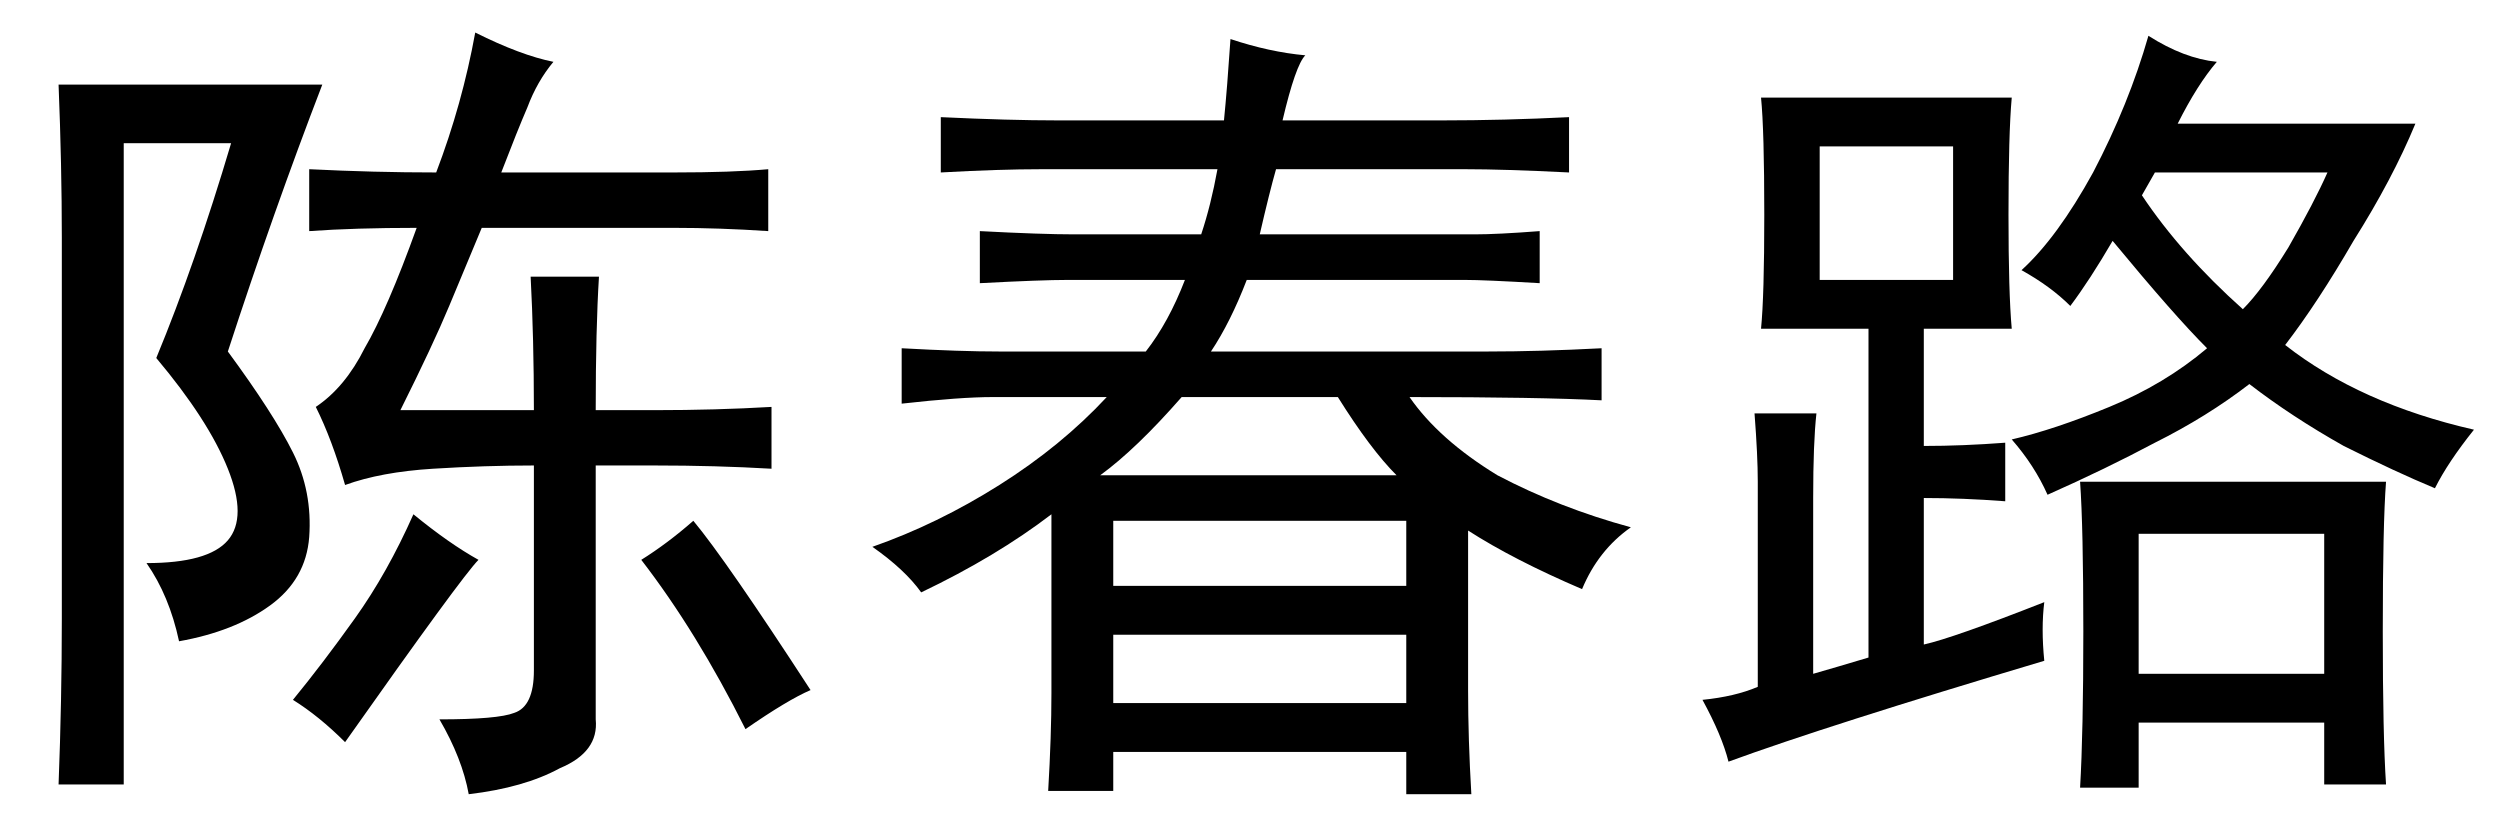 <?xml version='1.0' encoding='UTF-8'?>
<!-- This file was generated by dvisvgm 2.3.5 -->
<svg height='10.5pt' version='1.1' viewBox='-72 -72.41 31.5 10.5' width='31.5pt' xmlns='http://www.w3.org/2000/svg' xmlns:xlink='http://www.w3.org/1999/xlink'>
<defs>
<path d='M5.947 -8.326Q5.824 -8.203 5.66 -7.506H7.67Q8.449 -7.506 9.27 -7.547V-6.85Q8.449 -6.891 7.957 -6.891H5.578Q5.496 -6.604 5.373 -6.07H8.08Q8.367 -6.07 8.9 -6.111V-5.455Q8.203 -5.496 7.957 -5.496H5.209Q5.004 -4.963 4.758 -4.594H8.244Q8.9 -4.594 9.68 -4.635V-3.979Q8.9 -4.02 7.26 -4.02Q7.629 -3.486 8.367 -3.035Q9.146 -2.625 10.049 -2.379Q9.639 -2.092 9.434 -1.6Q8.572 -1.969 7.998 -2.338V-0.328Q7.998 0.287 8.039 0.984H7.219V0.451H3.527V0.943H2.707Q2.748 0.246 2.748 -0.287V-2.543Q2.051 -2.01 1.107 -1.559Q0.902 -1.846 0.492 -2.133Q1.312 -2.42 2.092 -2.912T3.445 -4.02H2.01Q1.6 -4.02 0.861 -3.937V-4.635Q1.6 -4.594 2.092 -4.594H3.937Q4.225 -4.963 4.43 -5.496H2.953Q2.625 -5.496 1.846 -5.455V-6.111Q2.625 -6.07 3.035 -6.07H4.635Q4.758 -6.439 4.84 -6.891H2.625Q2.092 -6.891 1.354 -6.85V-7.547Q2.215 -7.506 2.83 -7.506H4.922Q4.963 -7.916 5.004 -8.531Q5.496 -8.367 5.947 -8.326ZM7.219 -0.164V-1.025H3.527V-0.164H7.219ZM7.219 -1.641V-2.461H3.527V-1.641H7.219ZM7.096 -3.035Q6.768 -3.363 6.357 -4.02H4.389Q3.814 -3.363 3.363 -3.035H7.096Z' id='g0-7259'/>
<path d='M4.758 -0.697Q2.01 0.123 0.779 0.574Q0.697 0.246 0.451 -0.205Q0.861 -0.246 1.148 -0.369V-2.953Q1.148 -3.281 1.107 -3.814H1.887Q1.846 -3.445 1.846 -2.748V-0.533Q2.133 -0.615 2.543 -0.738V-4.881H1.189Q1.23 -5.291 1.23 -6.316Q1.23 -7.383 1.189 -7.793H4.348Q4.307 -7.342 4.307 -6.316Q4.307 -5.332 4.348 -4.881H3.24V-3.404Q3.732 -3.404 4.266 -3.445V-2.707Q3.732 -2.748 3.24 -2.748V-0.902Q3.609 -0.984 4.758 -1.436Q4.717 -1.107 4.758 -0.697ZM6.932 -8.244Q6.686 -7.957 6.439 -7.465H9.434Q9.146 -6.768 8.654 -5.988Q8.203 -5.209 7.793 -4.676Q8.736 -3.937 10.172 -3.609Q9.844 -3.199 9.68 -2.871Q9.187 -3.076 8.531 -3.404Q7.875 -3.773 7.342 -4.184Q6.809 -3.773 6.152 -3.445Q5.537 -3.117 4.799 -2.789Q4.635 -3.158 4.348 -3.486Q4.881 -3.609 5.578 -3.896T6.809 -4.635Q6.398 -5.045 5.619 -5.988Q5.332 -5.496 5.086 -5.168Q4.84 -5.414 4.471 -5.619Q4.922 -6.029 5.373 -6.85Q5.824 -7.711 6.07 -8.572Q6.521 -8.285 6.932 -8.244ZM9.064 -2.953Q9.023 -2.42 9.023 -1.066Q9.023 0.246 9.064 0.861H8.285V0.082H5.947V0.902H5.209Q5.25 0.205 5.25 -1.066Q5.25 -2.379 5.209 -2.953H9.064ZM8.285 -0.533V-2.297H5.947V-0.533H8.285ZM3.609 -5.496V-7.178H1.928V-5.496H3.609ZM5.988 -6.562Q6.48 -5.824 7.26 -5.127Q7.506 -5.373 7.834 -5.906Q8.162 -6.48 8.326 -6.85H6.152L5.988 -6.562Z' id='g0-17445'/>
<path d='M5.496 -6.85Q5.824 -7.711 5.988 -8.613Q6.562 -8.326 6.973 -8.244Q6.768 -7.998 6.645 -7.67Q6.521 -7.383 6.316 -6.85H8.49Q9.229 -6.85 9.68 -6.891V-6.111Q9.064 -6.152 8.49 -6.152H6.07L5.66 -5.168Q5.455 -4.676 5.045 -3.855H6.727Q6.727 -4.758 6.686 -5.537H7.547Q7.506 -4.881 7.506 -3.855H8.244Q9.023 -3.855 9.721 -3.896V-3.117Q9.023 -3.158 8.244 -3.158H7.506V0.041Q7.547 0.451 7.055 0.656Q6.604 0.902 5.906 0.984Q5.824 0.533 5.537 0.041Q6.275 0.041 6.48 -0.041Q6.727 -0.123 6.727 -0.574V-3.158Q6.111 -3.158 5.455 -3.117T4.348 -2.912Q4.184 -3.486 3.979 -3.896Q4.348 -4.143 4.594 -4.635Q4.881 -5.127 5.25 -6.152Q4.471 -6.152 3.896 -6.111V-6.891Q4.717 -6.85 5.496 -6.85ZM4.061 -7.957Q3.445 -6.357 2.871 -4.594Q3.445 -3.814 3.691 -3.322T3.896 -2.256Q3.855 -1.723 3.404 -1.395T2.256 -0.943Q2.133 -1.518 1.846 -1.928Q2.625 -1.928 2.871 -2.215T2.871 -3.117T1.969 -4.512Q2.461 -5.701 2.912 -7.219H1.559V0.861H0.738Q0.779 -0.205 0.779 -1.23V-6.029Q0.779 -6.932 0.738 -7.957H4.061ZM6.029 -1.969Q5.824 -1.764 4.348 0.328Q4.02 0 3.691 -0.205Q4.061 -0.656 4.471 -1.23T5.209 -2.543Q5.66 -2.174 6.029 -1.969ZM8.736 -2.461Q9.146 -1.969 10.213 -0.328Q9.926 -0.205 9.393 0.164Q8.777 -1.066 8.08 -1.969Q8.408 -2.174 8.736 -2.461Z' id='g0-19582'/>
</defs>
<g id='page1'>
<use x='-72' xlink:href='#g0-19582' y='-63.387'/>
<use x='-61.5' xlink:href='#g0-7259' y='-63.387'/>
<use x='-51' xlink:href='#g0-17445' y='-63.387'/>
</g>
</svg>